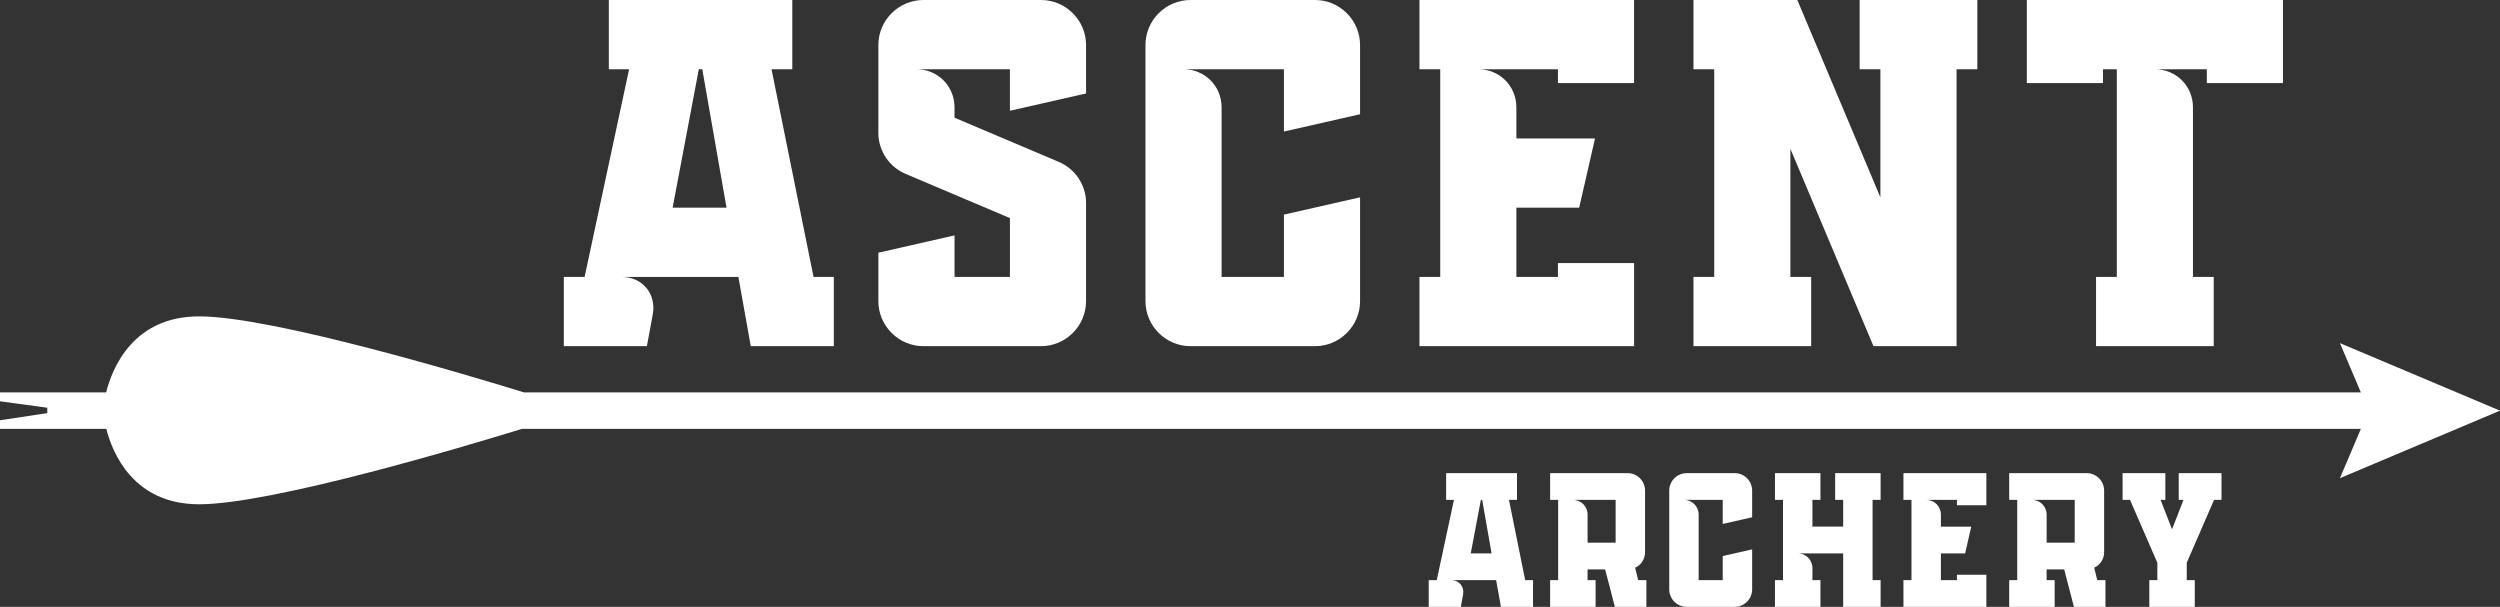 <?xml version="1.0" encoding="UTF-8"?>
<svg id="Layer_1" data-name="Layer 1" xmlns="http://www.w3.org/2000/svg" xmlns:xlink="http://www.w3.org/1999/xlink" viewBox="0 0 264.752 64.267">
  <rect x="0" y="0" width="264.752" height="64.267" fill="#333333" stroke="none"/>
  <g id="type">
    <a xlink:href="100">
      <path id="type__PathItem_" data-name="type &amp;lt;PathItem&amp;gt;" d="M264.752,43.488l-16.952-7.151,2.218,5.22H55.498c-5.676-1.753-26.62-8.053-34.42-8.053-7.037,0-9.214,5.563-9.839,8.053H0v.941l5.008,.681v.57L0,44.505v.914H11.256c.648,2.524,2.851,7.984,9.822,7.984,7.698,0,28.2-6.137,34.194-7.984H250.018l-2.218,5.22,16.952-7.151Z" style="fill: #fff;"/>
    </a>
    <path id="type__CompoundPathItem_" data-name="type &amp;lt;CompoundPathItem&amp;gt;" d="M59.709,36.66v-7.332h2.2l4.713-21.995h-2.147V0h19.429V7.332h-2.199l4.451,21.995h2.147v7.332h-8.797l-1.31-7.332h-12.359c2.199,0,3.666,1.78,3.299,3.928l-.629,3.404h-8.798Zm17.23-14.665l-2.566-14.663h-.367l-2.775,14.663h5.708Z" style="fill: #fff;"/>
    <path id="type__CompoundPathItem_-2" data-name="type &amp;lt;CompoundPathItem&amp;gt;" d="M93.021,31.893v-5.132l8.065-1.833v4.399h5.865v-6.231l-10.998-4.662c-1.78-.733-2.933-2.462-2.933-4.346V4.766c0-2.618,2.147-4.766,4.765-4.766h12.464c2.618,0,4.765,2.148,4.765,4.766v5.132l-8.065,1.833V7.332h-9.897c2.252,0,4.032,1.78,4.032,4.033v1.099l10.998,4.662c1.78,.733,2.932,2.462,2.932,4.346v10.421c0,2.618-2.147,4.766-4.765,4.766h-12.464c-2.618,0-4.765-2.148-4.765-4.766Z" style="fill: #fff;"/>
    <path id="type__CompoundPathItem_-3" data-name="type &amp;lt;CompoundPathItem&amp;gt;" d="M121.305,31.893V4.766c0-2.618,2.147-4.766,4.765-4.766h13.198c2.618,0,4.764,2.148,4.764,4.766v7.332l-8.064,1.833V7.332h-10.631c2.252,0,4.032,1.78,4.032,4.033V29.327h6.599v-6.599l8.064-1.833v10.998c0,2.618-2.146,4.766-4.764,4.766h-13.198c-2.618,0-4.765-2.148-4.765-4.766Z" style="fill: #fff;"/>
    <path id="type__CompoundPathItem_-4" data-name="type &amp;lt;CompoundPathItem&amp;gt;" d="M150.322,36.66v-7.332h2.2V7.332h-2.2V0h22.728V8.799h-8.064v-1.467h-8.431c2.251,0,4.031,1.78,4.031,4.033v3.299h8.327l-1.676,7.33h-6.651v7.332h4.401v-1.465h8.064v8.797h-22.728Z" style="fill: #fff;"/>
    <path id="type__CompoundPathItem_-5" data-name="type &amp;lt;CompoundPathItem&amp;gt;" d="M189.604,15.764v13.563h2.2v7.332h-12.464v-7.332h2.198V7.332h-2.198V0h10.998l8.797,20.896V7.332h-2.198V0h12.464V7.332h-2.2v29.327h-8.799l-8.797-20.896Z" style="fill: #fff;"/>
    <path id="type__CompoundPathItem_-6" data-name="type &amp;lt;CompoundPathItem&amp;gt;" d="M221.973,29.327h2.2V7.332h-1.467v1.467h-8.066V0h27.129V8.799h-8.066v-1.467h-5.498c2.251,0,4.031,1.78,4.031,4.033V29.327h2.2v7.332h-12.464v-7.332Z" style="fill: #fff;"/>
    <path id="type__CompoundPathItem_-7" data-name="type &amp;lt;CompoundPathItem&amp;gt;" d="M151.303,64.267v-2.831h.85l1.821-8.497h-.828v-2.831h7.505v2.831h-.85l1.718,8.497h.83v2.831h-3.398l-.507-2.831h-4.774c.85,0,1.417,.687,1.275,1.517l-.244,1.314h-3.398Zm6.655-5.664l-.991-5.664h-.141l-1.072,5.664h2.204Z" style="fill: #fff;"/>
    <path id="type__CompoundPathItem_-8" data-name="type &amp;lt;CompoundPathItem&amp;gt;" d="M169.985,60.301h-1.86v1.134h.85v2.831h-4.815v-2.831h.85v-8.497h-.85v-2.831h8.213c1.01,0,1.84,.828,1.84,1.84v6.533c0,.708-.404,1.357-1.051,1.639l.323,1.316h.869v2.831h-3.338l-1.031-3.965Zm1.113-2.831v-4.532h-4.53c.869,0,1.558,.689,1.558,1.558v2.974h2.972Z" style="fill: #fff;"/>
    <path id="type__CompoundPathItem_-9" data-name="type &amp;lt;CompoundPathItem&amp;gt;" d="M176.774,62.426v-10.479c0-1.012,.83-1.84,1.842-1.84h5.097c1.01,0,1.84,.828,1.84,1.84v2.831l-3.116,.708v-2.549h-4.106c.871,0,1.558,.689,1.558,1.558v6.939h2.549v-2.55l3.116-.706v4.248c0,1.01-.83,1.84-1.84,1.84h-5.097c-1.012,0-1.842-.83-1.842-1.84Z" style="fill: #fff;"/>
    <path id="type__CompoundPathItem_-10" data-name="type &amp;lt;CompoundPathItem&amp;gt;" d="M187.972,61.435h.85v-8.497h-.85v-2.831h4.815v2.831h-.85v2.833h3.257v-2.833h-.85v-2.831h4.813v2.831h-.85v8.497h.85v2.831h-3.963v-5.664h-4.815c.869,0,1.558,.689,1.558,1.558v1.275h.85v2.831h-4.815v-2.831Z" style="fill: #fff;"/>
    <path id="type__CompoundPathItem_-11" data-name="type &amp;lt;CompoundPathItem&amp;gt;" d="M201.577,64.267v-2.831h.85v-8.497h-.85v-2.831h8.78v3.398h-3.116v-.567h-3.257c.869,0,1.558,.689,1.558,1.558v1.275h3.216l-.648,2.831h-2.568v2.833h1.699v-.567h3.116v3.398h-8.78Z" style="fill: #fff;"/>
    <path id="type__CompoundPathItem_-12" data-name="type &amp;lt;CompoundPathItem&amp;gt;" d="M218.6,60.301h-1.86v1.134h.85v2.831h-4.815v-2.831h.85v-8.497h-.85v-2.831h8.213c1.01,0,1.84,.828,1.84,1.84v6.533c0,.708-.404,1.357-1.051,1.639l.323,1.316h.869v2.831h-3.338l-1.031-3.965Zm1.113-2.831v-4.532h-4.53c.869,0,1.558,.689,1.558,1.558v2.974h2.972Z" style="fill: #fff;"/>
    <path id="type__CompoundPathItem_-13" data-name="type &amp;lt;CompoundPathItem&amp;gt;" d="M227.614,61.435h.85v-1.842l-2.893-6.655h-.788v-2.831h4.53v2.831h-.505l1.213,3.116,1.213-3.116h-.505v-2.831h4.53v2.831h-.788l-2.893,6.655v1.842h.85v2.831h-4.815v-2.831Z" style="fill: #fff;"/>
  </g>
</svg>